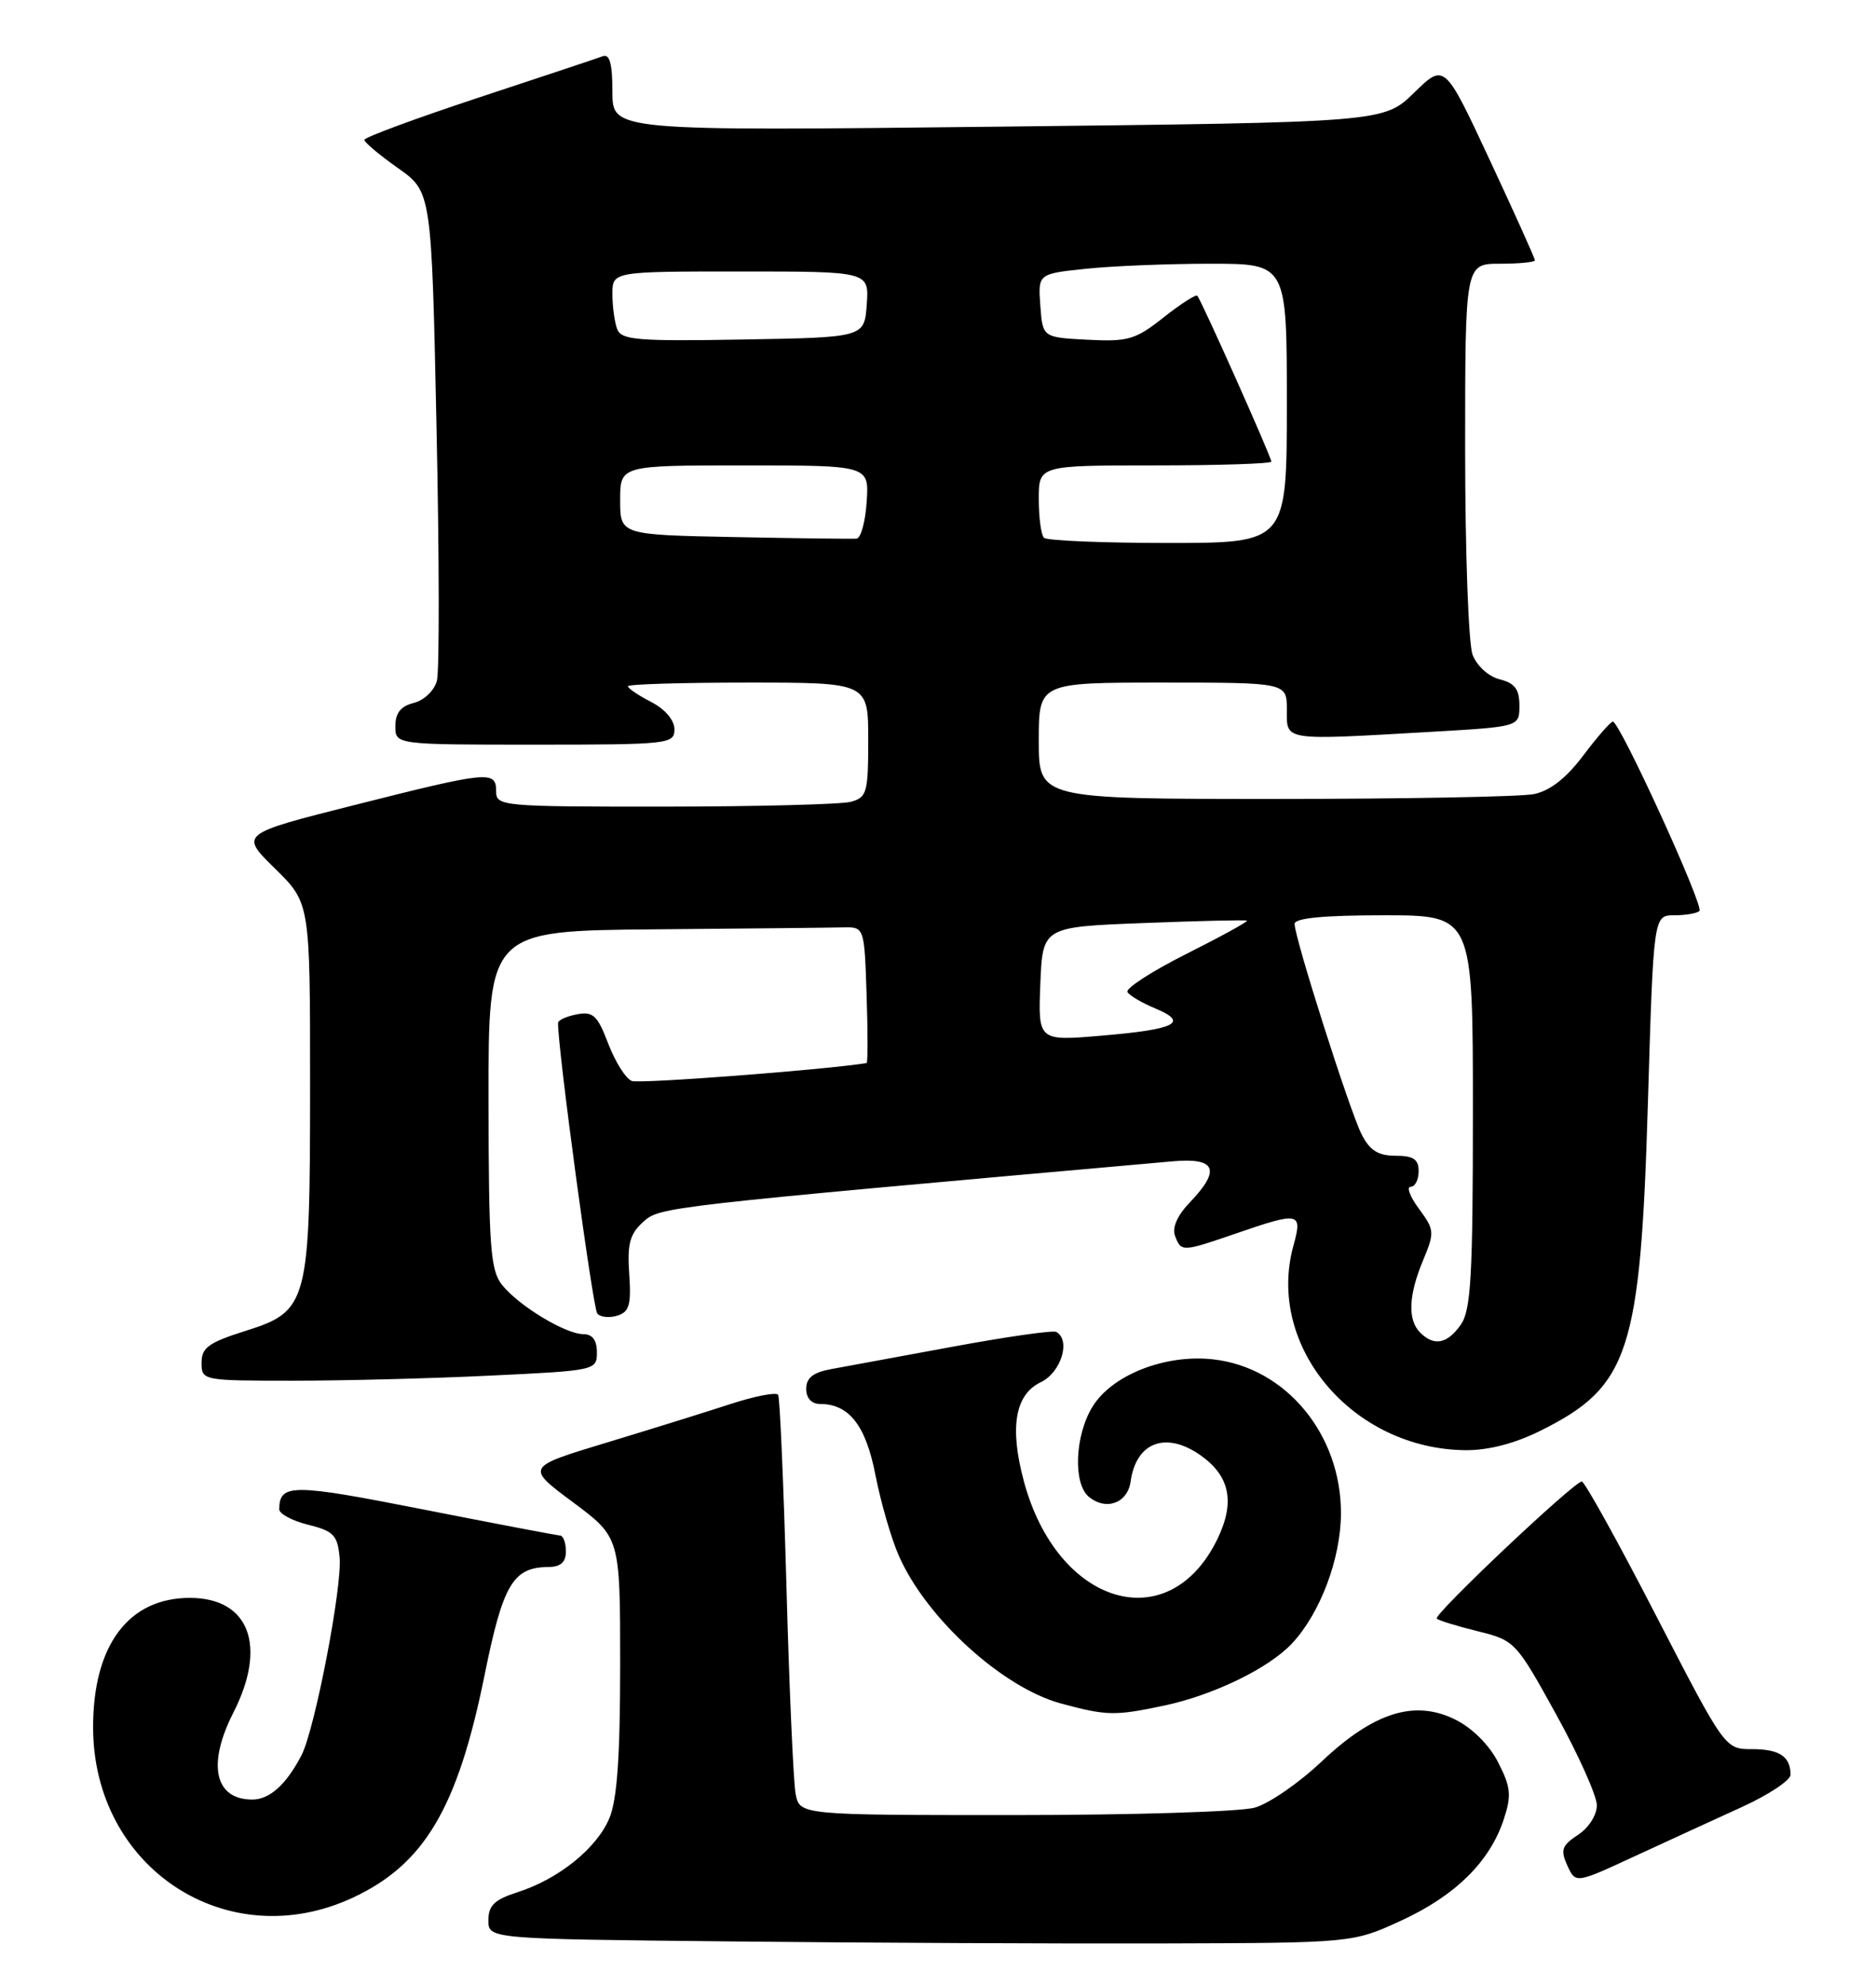 <?xml version="1.0" encoding="UTF-8" standalone="no"?>
<!DOCTYPE svg PUBLIC "-//W3C//DTD SVG 1.1//EN" "http://www.w3.org/Graphics/SVG/1.1/DTD/svg11.dtd" >
<svg xmlns="http://www.w3.org/2000/svg" xmlns:xlink="http://www.w3.org/1999/xlink" version="1.1" viewBox="0 0 242 256">
 <g >
 <path fill="currentColor"
d=" M 180.78 247.59 C 187.75 244.38 192.18 240.01 193.98 234.56 C 195.00 231.46 194.90 230.42 193.27 227.23 C 192.13 224.98 189.93 222.78 187.75 221.70 C 182.49 219.08 177.22 220.74 170.47 227.11 C 167.59 229.84 163.72 232.51 161.87 233.04 C 160.02 233.57 146.06 234.00 130.84 234.00 C 103.16 234.00 103.16 234.00 102.63 231.25 C 102.35 229.74 101.81 217.70 101.45 204.50 C 101.08 191.30 100.60 180.19 100.38 179.82 C 100.15 179.45 97.39 179.98 94.23 181.01 C 91.08 182.04 83.85 184.29 78.16 186.01 C 67.82 189.14 67.82 189.14 73.91 193.67 C 80.00 198.20 80.00 198.20 80.00 214.63 C 80.00 226.42 79.61 232.01 78.61 234.40 C 76.98 238.29 72.07 242.25 66.75 243.95 C 63.79 244.90 63.00 245.66 63.00 247.56 C 63.00 249.97 63.00 249.97 94.25 250.29 C 111.44 250.47 136.53 250.59 150.00 250.55 C 174.50 250.48 174.50 250.48 180.78 247.59 Z  M 45.51 244.65 C 54.74 240.35 59.03 233.12 62.50 216.00 C 64.88 204.23 66.17 202.05 70.75 202.02 C 72.33 202.00 73.00 201.40 73.00 200.00 C 73.00 198.90 72.66 197.98 72.25 197.96 C 71.84 197.94 63.85 196.42 54.50 194.58 C 37.66 191.26 36.06 191.26 36.02 194.57 C 36.01 195.16 37.69 196.06 39.75 196.57 C 43.02 197.38 43.54 197.91 43.81 200.77 C 44.17 204.51 40.62 222.93 38.90 226.27 C 36.94 230.06 34.78 232.00 32.55 232.00 C 27.68 232.00 26.70 227.47 30.10 220.80 C 34.50 212.18 32.15 206.00 24.48 206.00 C 16.57 206.00 11.99 212.13 12.01 222.72 C 12.04 240.86 29.34 252.18 45.51 244.65 Z  M 224.75 232.94 C 228.19 231.37 230.99 229.50 230.98 228.79 C 230.96 226.44 229.54 225.50 226.01 225.50 C 222.52 225.50 222.52 225.50 213.61 208.25 C 208.72 198.76 204.41 191.00 204.05 191.00 C 203.05 191.00 184.85 208.19 185.34 208.67 C 185.57 208.91 187.95 209.64 190.62 210.30 C 195.41 211.48 195.56 211.64 200.73 221.00 C 203.61 226.22 205.98 231.50 205.99 232.73 C 205.99 234.00 204.95 235.64 203.56 236.55 C 201.47 237.92 201.27 238.49 202.18 240.50 C 203.25 242.84 203.25 242.84 210.87 239.31 C 215.07 237.37 221.31 234.51 224.75 232.94 Z  M 150.20 219.88 C 156.58 218.52 163.70 215.06 166.69 211.85 C 170.32 207.95 172.95 200.95 172.98 195.14 C 173.02 184.92 165.88 176.30 156.50 175.25 C 150.32 174.55 143.42 177.26 140.92 181.37 C 138.65 185.08 138.41 191.26 140.45 192.96 C 142.68 194.81 145.46 193.79 145.85 190.99 C 146.55 185.93 150.39 184.48 154.84 187.60 C 158.66 190.27 159.35 193.65 157.05 198.40 C 150.79 211.32 136.37 207.01 132.07 190.94 C 130.21 184.02 130.94 179.78 134.25 178.20 C 136.88 176.95 138.17 172.76 136.25 171.71 C 135.84 171.48 129.88 172.33 123.00 173.60 C 116.12 174.87 109.04 176.17 107.25 176.50 C 104.89 176.93 104.00 177.63 104.00 179.05 C 104.00 180.25 104.68 181.00 105.78 181.00 C 109.54 181.00 111.70 183.78 112.94 190.21 C 113.62 193.67 114.96 198.32 115.94 200.55 C 119.47 208.61 129.32 217.58 136.88 219.62 C 142.79 221.21 143.81 221.23 150.20 219.88 Z  M 198.78 184.42 C 210.18 178.74 211.62 174.31 212.58 142.05 C 213.30 118.00 213.30 118.00 215.98 118.00 C 217.46 118.00 218.92 117.75 219.22 117.44 C 219.84 116.83 208.92 92.98 208.05 93.03 C 207.75 93.05 206.03 95.02 204.23 97.41 C 202.02 100.34 199.94 101.96 197.85 102.38 C 196.15 102.72 181.08 103.00 164.37 103.00 C 134.00 103.00 134.00 103.00 134.00 95.50 C 134.00 88.00 134.00 88.00 150.00 88.00 C 166.00 88.00 166.00 88.00 166.00 91.50 C 166.00 95.56 165.32 95.46 184.75 94.34 C 196.00 93.69 196.00 93.69 196.00 90.96 C 196.00 88.86 195.41 88.07 193.46 87.58 C 192.02 87.22 190.51 85.85 189.96 84.41 C 189.43 83.01 189.00 71.10 189.00 57.93 C 189.00 34.00 189.00 34.00 193.50 34.00 C 195.97 34.00 198.00 33.80 198.00 33.56 C 198.00 33.31 195.38 27.49 192.17 20.62 C 186.34 8.13 186.34 8.13 182.42 11.95 C 178.50 15.77 178.50 15.77 128.75 16.33 C 79.00 16.89 79.00 16.89 79.00 11.84 C 79.00 8.21 78.65 6.92 77.75 7.25 C 77.06 7.51 69.86 9.91 61.75 12.58 C 53.64 15.26 47.00 17.71 47.00 18.03 C 47.00 18.35 48.95 19.99 51.34 21.67 C 55.67 24.73 55.67 24.73 56.31 55.11 C 56.67 71.83 56.69 86.52 56.36 87.76 C 56.03 89.02 54.71 90.29 53.38 90.62 C 51.70 91.04 51.00 91.92 51.00 93.61 C 51.00 96.00 51.00 96.00 69.00 96.00 C 86.26 96.00 87.00 95.92 87.00 94.03 C 87.00 92.84 85.80 91.43 84.00 90.50 C 82.35 89.65 81.00 88.74 81.00 88.47 C 81.00 88.21 87.97 88.00 96.50 88.00 C 112.00 88.00 112.00 88.00 112.00 95.38 C 112.00 102.19 111.83 102.81 109.75 103.37 C 108.51 103.70 97.71 103.98 85.75 103.99 C 64.66 104.00 64.00 103.94 64.00 102.00 C 64.00 99.32 63.05 99.41 45.72 103.79 C 30.93 107.52 30.93 107.52 35.47 111.97 C 40.00 116.42 40.00 116.42 40.00 139.74 C 40.00 168.18 39.78 169.02 31.58 171.61 C 26.92 173.08 26.00 173.75 26.00 175.68 C 26.00 177.98 26.13 178.00 37.84 178.00 C 44.35 178.00 55.83 177.71 63.34 177.34 C 76.82 176.70 77.00 176.66 77.00 174.34 C 77.00 172.78 76.42 172.00 75.25 172.00 C 72.94 171.99 66.94 168.36 64.77 165.66 C 63.26 163.76 63.04 160.84 63.02 141.75 C 63.00 120.00 63.00 120.00 84.50 119.81 C 96.33 119.71 107.24 119.60 108.75 119.56 C 111.50 119.50 111.50 119.50 111.79 128.25 C 111.95 133.06 111.95 137.02 111.79 137.05 C 106.74 137.89 82.50 139.75 81.50 139.36 C 80.73 139.07 79.37 136.91 78.47 134.57 C 77.07 130.90 76.51 130.37 74.42 130.77 C 73.09 131.02 71.99 131.52 71.99 131.87 C 71.91 134.94 76.48 168.70 77.05 169.35 C 77.46 169.82 78.63 169.93 79.65 169.61 C 81.18 169.13 81.44 168.19 81.17 164.24 C 80.90 160.38 81.24 159.09 82.96 157.54 C 85.11 155.59 85.18 155.59 151.25 149.72 C 156.87 149.22 157.53 150.80 153.47 155.03 C 151.87 156.70 151.17 158.29 151.58 159.34 C 152.38 161.42 152.47 161.42 159.50 159.00 C 167.66 156.19 168.04 156.28 166.85 160.59 C 163.27 173.54 174.46 186.82 189.05 186.96 C 192.01 186.98 195.42 186.10 198.78 184.42 Z  M 183.20 171.80 C 181.56 170.16 181.69 166.98 183.58 162.47 C 185.07 158.89 185.05 158.56 183.05 155.85 C 181.89 154.28 181.40 153.00 181.97 153.00 C 182.54 153.00 183.00 152.10 183.00 151.00 C 183.00 149.45 182.33 149.00 180.03 149.00 C 177.79 149.00 176.70 148.32 175.65 146.25 C 174.12 143.26 167.00 120.92 167.00 119.11 C 167.00 118.36 170.74 118.00 178.50 118.00 C 190.00 118.00 190.00 118.00 190.00 143.28 C 190.00 164.54 189.75 168.91 188.44 170.78 C 186.70 173.26 184.99 173.59 183.20 171.80 Z  M 134.20 126.86 C 134.50 119.50 134.50 119.50 147.50 119.00 C 154.65 118.72 160.66 118.58 160.85 118.69 C 161.05 118.79 157.54 120.72 153.06 122.97 C 148.58 125.22 145.15 127.44 145.44 127.90 C 145.72 128.36 147.34 129.31 149.03 130.01 C 153.41 131.83 151.70 132.70 142.20 133.51 C 133.91 134.22 133.91 134.22 134.20 126.86 Z  M 94.75 69.24 C 80.00 68.95 80.00 68.95 80.00 64.47 C 80.00 60.00 80.00 60.00 96.05 60.00 C 112.11 60.00 112.11 60.00 111.80 64.67 C 111.64 67.24 111.05 69.39 110.50 69.44 C 109.95 69.49 102.86 69.40 94.75 69.24 Z  M 134.67 69.33 C 134.30 68.97 134.00 66.72 134.00 64.33 C 134.00 60.00 134.00 60.00 149.00 60.00 C 157.25 60.00 164.00 59.78 164.00 59.51 C 164.00 58.91 154.95 38.65 154.45 38.13 C 154.25 37.93 152.29 39.19 150.09 40.93 C 146.48 43.79 145.52 44.07 140.29 43.80 C 134.50 43.50 134.50 43.50 134.20 39.40 C 133.90 35.30 133.90 35.30 140.10 34.65 C 143.50 34.29 150.73 34.00 156.15 34.00 C 166.00 34.00 166.00 34.00 166.00 52.00 C 166.00 70.00 166.00 70.00 150.67 70.00 C 142.23 70.00 135.03 69.70 134.67 69.33 Z  M 79.62 42.44 C 79.28 41.56 79.00 39.52 79.00 37.92 C 79.00 35.00 79.00 35.00 95.56 35.00 C 112.11 35.00 112.11 35.00 111.81 39.25 C 111.50 43.50 111.50 43.50 95.87 43.77 C 82.27 44.01 80.15 43.84 79.62 42.44 Z "/>
</g>
</svg>